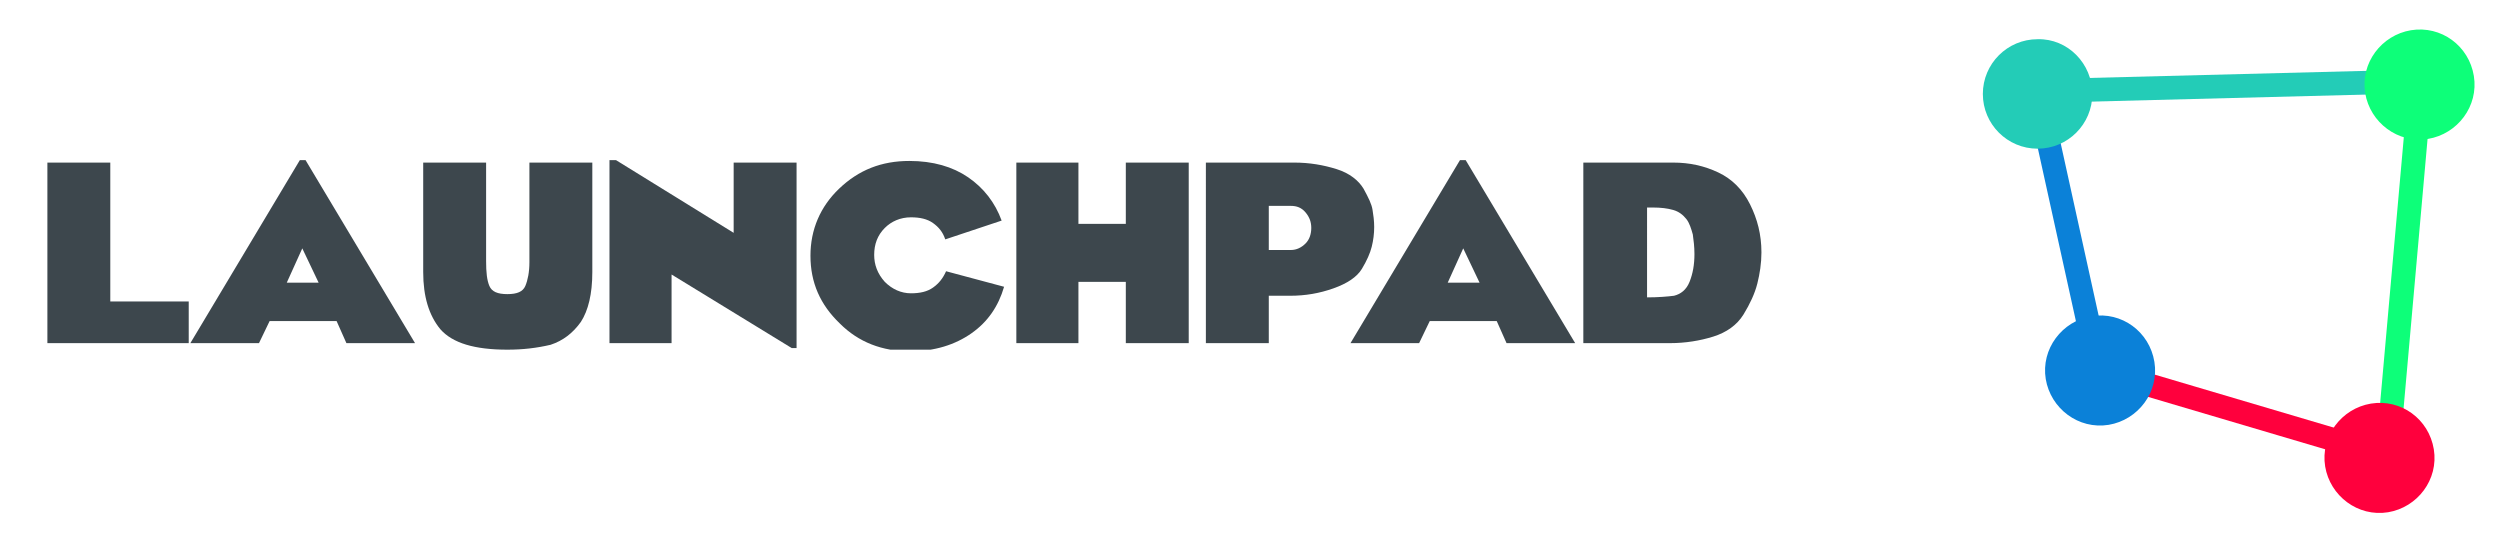 <?xml version="1.0" encoding="UTF-8"?>
<!-- Generator: Adobe Illustrator 19.0.0, SVG Export Plug-In . SVG Version: 6.00 Build 0)  -->
<svg version="1.1" id="Layer_1" xmlns="http://www.w3.org/2000/svg" xmlns:xlink="http://www.w3.org/1999/xlink" x="0px" y="0px" viewBox="0 0 306 66.7" style="enable-background:new 0 0 306 66.7;" xml:space="preserve">
<style type="text/css">
	.st0{fill:#FF003D;}
	.st1{fill:#23CCB7;}
	.st2{fill:#0DFF79;}
	.st3{fill:#0B81D8;}
	.st4{opacity:0.868;enable-background:new    ;}
	.st5{clip-path:url(#XMLID_186_);}
	.st6{clip-path:url(#XMLID_187_);enable-background:new    ;}
	.st7{clip-path:url(#XMLID_188_);}
	.st8{clip-path:url(#XMLID_189_);}
	.st9{clip-path:url(#XMLID_190_);fill:#202C33;}
	.st10{clip-path:url(#XMLID_191_);}
	.st11{clip-path:url(#XMLID_192_);fill:#202C33;}
	.st12{clip-path:url(#XMLID_193_);}
	.st13{clip-path:url(#XMLID_194_);fill:#202C33;}
	.st14{clip-path:url(#XMLID_195_);}
	.st15{clip-path:url(#XMLID_196_);fill:#202C33;}
	.st16{clip-path:url(#XMLID_197_);}
	.st17{clip-path:url(#XMLID_198_);enable-background:new    ;}
	.st18{clip-path:url(#XMLID_199_);}
	.st19{clip-path:url(#XMLID_200_);}
	.st20{clip-path:url(#XMLID_201_);fill:#202C33;}
	.st21{clip-path:url(#XMLID_202_);}
	.st22{clip-path:url(#XMLID_203_);fill:#202C33;}
	.st23{clip-path:url(#XMLID_204_);}
	.st24{clip-path:url(#XMLID_205_);fill:#202C33;}
	.st25{clip-path:url(#XMLID_206_);}
	.st26{clip-path:url(#XMLID_207_);fill:#202C33;}
	.st27{clip-path:url(#XMLID_208_);}
	.st28{clip-path:url(#XMLID_209_);fill:#202C33;}
</style>
<polygon id="XMLID_230_" class="st0" points="288,56 258.6,47.3 259.5,44.6 288.9,53.3 "/>
<polygon id="XMLID_229_" class="st1" points="249.5,9.7 296.3,8.5 296.4,11.4 249.6,12.6 "/>
<polygon id="XMLID_56_" class="st2" points="290.7,56.4 294.6,12.6 297.5,12.9 293.6,56.7 "/>
<polygon id="XMLID_57_" class="st3" points="255.5,45.7 247.9,11.2 250.7,10.6 258.3,45.1 "/>
<path id="XMLID_560_" class="st2" d="M302.8,9.3c0.6,3.7-2,7.1-5.6,7.7c-3.7,0.6-7.1-2-7.7-5.6c-0.6-3.7,2-7.1,5.6-7.7  C298.8,3.1,302.2,5.6,302.8,9.3"/>
<path id="XMLID_559_" class="st0" d="M297.9,55c0.6,3.7-2,7.1-5.6,7.7c-3.7,0.6-7.1-2-7.7-5.6c-0.6-3.7,2-7.1,5.6-7.7  C293.9,48.8,297.3,51.3,297.9,55"/>
<path id="XMLID_558_" class="st1" d="M256.1,11.5c0,3.7-3,6.7-6.7,6.7c-3.7,0-6.7-3-6.7-6.7s3-6.7,6.7-6.7  C253.1,4.7,256.1,7.8,256.1,11.5"/>
<path id="XMLID_556_" class="st3" d="M263.7,44.3c0.6,3.7-2,7.1-5.6,7.7c-3.7,0.6-7.1-2-7.7-5.6c-0.6-3.7,2-7.1,5.6-7.7  C259.7,38.1,263.1,40.6,263.7,44.3"/>
<g id="XMLID_58_" class="st4">
	<g id="XMLID_59_">
		<defs>
			<rect id="XMLID_60_" x="5.8" y="19.1" width="210.1" height="23.7"/>
		</defs>
		<clipPath id="XMLID_186_">
			<use xlink:href="#XMLID_60_" style="overflow:visible;"/>
		</clipPath>
		<g id="XMLID_79_" class="st5">
			<defs>
				<rect id="XMLID_80_" x="5.8" y="19.1" width="210.1" height="23.7"/>
			</defs>
			<clipPath id="XMLID_187_">
				<use xlink:href="#XMLID_80_" style="overflow:visible;"/>
			</clipPath>
			<g id="XMLID_81_" class="st6">
				<g id="XMLID_82_">
					<defs>
						<rect id="XMLID_83_" x="5.8" y="19.1" width="210.1" height="23.7"/>
					</defs>
					<clipPath id="XMLID_188_">
						<use xlink:href="#XMLID_83_" style="overflow:visible;"/>
					</clipPath>
					<g id="XMLID_139_" class="st7">
						<defs>
							<polygon id="XMLID_140_" points="5.8,19.9 5.8,42 23.1,42 23.1,36.9 13.5,36.9 13.5,19.9        "/>
						</defs>
						<clipPath id="XMLID_189_">
							<use xlink:href="#XMLID_140_" style="overflow:visible;"/>
						</clipPath>
						<g id="XMLID_141_" class="st8">
							<defs>
								<rect id="XMLID_142_" x="5.8" y="19.1" width="210.1" height="23.7"/>
							</defs>
							<clipPath id="XMLID_190_">
								<use xlink:href="#XMLID_142_" style="overflow:visible;"/>
							</clipPath>
							<rect id="XMLID_143_" x="-0.1" y="13.9" class="st9" width="29.2" height="34"/>
						</g>
					</g>
					<g id="XMLID_132_" class="st7">
						<defs>
							<path id="XMLID_133_" d="M37,30.4l2,4.2h-3.9L37,30.4z M36.7,19.6L23.3,42h8.4l1.3-2.7h8.2l1.2,2.7h8.4L37.4,19.6H36.7z"/>
						</defs>
						<clipPath id="XMLID_191_">
							<use xlink:href="#XMLID_133_" style="overflow:visible;"/>
						</clipPath>
						<g id="XMLID_136_" class="st10">
							<defs>
								<rect id="XMLID_137_" x="5.8" y="19.1" width="210.1" height="23.7"/>
							</defs>
							<clipPath id="XMLID_192_">
								<use xlink:href="#XMLID_137_" style="overflow:visible;"/>
							</clipPath>
							<rect id="XMLID_138_" x="17.4" y="13.7" class="st11" width="39.3" height="34.3"/>
						</g>
					</g>
					<g id="XMLID_127_" class="st7">
						<defs>
							<path id="XMLID_128_" d="M62.1,42.8c-4,0-6.7-0.8-8.2-2.5c-1.4-1.7-2.1-4-2.1-7V19.9h7.7V32c0,1.3,0.1,2.3,0.4,3         c0.3,0.7,1,1,2.2,1c1.2,0,1.9-0.3,2.2-1c0.3-0.7,0.5-1.7,0.5-2.9V19.9h7.7v13.4c0,2.7-0.5,4.7-1.4,6.1         c-1,1.4-2.2,2.3-3.7,2.8C65.7,42.6,64,42.8,62.1,42.8"/>
						</defs>
						<clipPath id="XMLID_193_">
							<use xlink:href="#XMLID_128_" style="overflow:visible;"/>
						</clipPath>
						<g id="XMLID_129_" class="st12">
							<defs>
								<rect id="XMLID_130_" x="5.8" y="19.1" width="210.1" height="23.7"/>
							</defs>
							<clipPath id="XMLID_194_">
								<use xlink:href="#XMLID_130_" style="overflow:visible;"/>
							</clipPath>
							<rect id="XMLID_131_" x="45.9" y="13.9" class="st13" width="32.5" height="34.8"/>
						</g>
					</g>
					<g id="XMLID_122_" class="st7">
						<defs>
							<polygon id="XMLID_123_" points="74.6,19.6 75.4,19.6 89.8,28.5 89.8,19.9 97.5,19.9 97.5,42.6 96.9,42.6 82.2,33.6 82.2,42          74.6,42        "/>
						</defs>
						<clipPath id="XMLID_195_">
							<use xlink:href="#XMLID_123_" style="overflow:visible;"/>
						</clipPath>
						<g id="XMLID_124_" class="st14">
							<defs>
								<rect id="XMLID_125_" x="5.8" y="19.1" width="210.1" height="23.7"/>
							</defs>
							<clipPath id="XMLID_196_">
								<use xlink:href="#XMLID_125_" style="overflow:visible;"/>
							</clipPath>
							<rect id="XMLID_126_" x="68.6" y="13.7" class="st15" width="34.8" height="34.8"/>
						</g>
					</g>
					<g id="XMLID_110_" class="st7">
						<defs>
							<rect id="XMLID_111_" x="5.8" y="19.5" width="209.8" height="23.3"/>
						</defs>
						<clipPath id="XMLID_197_">
							<use xlink:href="#XMLID_111_" style="overflow:visible;"/>
						</clipPath>
						<g id="XMLID_112_" class="st16">
							<defs>
								<rect id="XMLID_113_" x="5.8" y="19.1" width="210.1" height="23.7"/>
							</defs>
							<clipPath id="XMLID_198_">
								<use xlink:href="#XMLID_113_" style="overflow:visible;"/>
							</clipPath>
							<g id="XMLID_114_" class="st17">
								<g id="XMLID_115_">
									<defs>
										<rect id="XMLID_116_" x="98.4" y="19.1" width="24.9" height="23.7"/>
									</defs>
									<clipPath id="XMLID_199_">
										<use xlink:href="#XMLID_116_" style="overflow:visible;"/>
									</clipPath>
									<g id="XMLID_117_" class="st18">
										<defs>
											<path id="XMLID_118_" d="M115.7,29.3c-0.3-0.9-0.8-1.5-1.5-2c-0.7-0.5-1.6-0.7-2.7-0.7c-1.3,0-2.4,0.5-3.2,1.3             c-0.9,0.9-1.3,2-1.3,3.3c0,1.2,0.4,2.3,1.3,3.3c0.9,0.9,2,1.4,3.2,1.4c1.1,0,2-0.2,2.7-0.7c0.7-0.5,1.2-1.1,1.6-2             l7.1,1.9c-0.7,2.4-2,4.3-4,5.7c-2,1.4-4.5,2.2-7.5,2.2c-3.4,0-6.3-1.1-8.6-3.4c-2.4-2.3-3.6-5-3.6-8.3             c0-3.2,1.2-6,3.5-8.2c2.4-2.3,5.2-3.4,8.6-3.4c2.9,0,5.3,0.7,7.2,2c1.9,1.3,3.3,3.1,4.1,5.3L115.7,29.3z"/>
										</defs>
										<clipPath id="XMLID_200_">
											<use xlink:href="#XMLID_118_" style="overflow:visible;"/>
										</clipPath>
										<g id="XMLID_119_" class="st19">
											<defs>
												<rect id="XMLID_120_" x="5.8" y="19.1" width="210.1" height="23.7"/>
											</defs>
											<clipPath id="XMLID_201_">
												<use xlink:href="#XMLID_120_" style="overflow:visible;"/>
											</clipPath>
											<rect id="XMLID_121_" x="93.2" y="13.6" class="st20" width="35.5" height="35.2"/>
										</g>
									</g>
								</g>
							</g>
						</g>
					</g>
					<g id="XMLID_105_" class="st7">
						<defs>
							<polygon id="XMLID_106_" points="124.4,19.9 132,19.9 132,27.4 137.8,27.4 137.8,19.9 145.5,19.9 145.5,42 137.8,42          137.8,34.5 132,34.5 132,42 124.4,42        "/>
						</defs>
						<clipPath id="XMLID_202_">
							<use xlink:href="#XMLID_106_" style="overflow:visible;"/>
						</clipPath>
						<g id="XMLID_107_" class="st21">
							<defs>
								<rect id="XMLID_108_" x="5.8" y="19.1" width="210.1" height="23.7"/>
							</defs>
							<clipPath id="XMLID_203_">
								<use xlink:href="#XMLID_108_" style="overflow:visible;"/>
							</clipPath>
							<rect id="XMLID_109_" x="118.4" y="13.9" class="st22" width="33" height="34"/>
						</g>
					</g>
					<g id="XMLID_98_" class="st7">
						<defs>
							<path id="XMLID_99_" d="M147.7,19.9h10.7c1.9,0,3.6,0.3,5.2,0.8c1.6,0.5,2.7,1.4,3.3,2.4c0.6,1.1,1,1.9,1.1,2.6         c0.1,0.6,0.2,1.3,0.2,2.1c0,0.8-0.1,1.6-0.3,2.4c-0.2,0.8-0.6,1.7-1.2,2.7c-0.6,1-1.8,1.8-3.5,2.4c-1.7,0.6-3.4,0.9-5.3,0.9         h-2.6V42h-7.7V19.9z M155.3,25.2v5.4h2.7c0.7,0,1.3-0.3,1.8-0.8c0.5-0.5,0.7-1.2,0.7-1.9c0-0.7-0.2-1.3-0.7-1.9         c-0.5-0.6-1.1-0.8-1.8-0.8H155.3z"/>
						</defs>
						<clipPath id="XMLID_204_">
							<use xlink:href="#XMLID_99_" style="overflow:visible;"/>
						</clipPath>
						<g id="XMLID_102_" class="st23">
							<defs>
								<rect id="XMLID_103_" x="5.8" y="19.1" width="210.1" height="23.7"/>
							</defs>
							<clipPath id="XMLID_205_">
								<use xlink:href="#XMLID_103_" style="overflow:visible;"/>
							</clipPath>
							<rect id="XMLID_104_" x="141.7" y="13.9" class="st24" width="32.4" height="34"/>
						</g>
					</g>
					<g id="XMLID_91_" class="st7">
						<defs>
							<path id="XMLID_92_" d="M175,39.3l-1.3,2.7h-8.4l13.4-22.4h0.7L192.8,42h-8.4l-1.2-2.7H175z M181.1,34.6l-2-4.2l-1.9,4.2         H181.1z"/>
						</defs>
						<clipPath id="XMLID_206_">
							<use xlink:href="#XMLID_92_" style="overflow:visible;"/>
						</clipPath>
						<g id="XMLID_95_" class="st25">
							<defs>
								<rect id="XMLID_96_" x="5.8" y="19.1" width="210.1" height="23.7"/>
							</defs>
							<clipPath id="XMLID_207_">
								<use xlink:href="#XMLID_96_" style="overflow:visible;"/>
							</clipPath>
							<rect id="XMLID_97_" x="159.5" y="13.7" class="st26" width="39.3" height="34.3"/>
						</g>
					</g>
					<g id="XMLID_84_" class="st7">
						<defs>
							<path id="XMLID_85_" d="M193.8,19.9h11c2,0,3.8,0.4,5.5,1.2c1.7,0.8,3,2.1,3.9,3.9c0.9,1.8,1.4,3.7,1.4,5.9         c0,1.3-0.2,2.6-0.5,3.8c-0.3,1.2-0.9,2.5-1.7,3.8c-0.8,1.3-2.1,2.2-3.7,2.7c-1.6,0.5-3.4,0.8-5.3,0.8h-10.6V19.9z          M201.5,36.4c1.5,0,2.6-0.1,3.4-0.2c0.8-0.2,1.5-0.7,1.9-1.7c0.4-1,0.6-2.1,0.6-3.4c0-0.9-0.1-1.7-0.2-2.4         c-0.2-0.7-0.4-1.4-0.8-1.9c-0.4-0.5-0.9-0.9-1.6-1.1c-0.7-0.2-1.5-0.3-2.5-0.3h-0.7V36.4z"/>
						</defs>
						<clipPath id="XMLID_208_">
							<use xlink:href="#XMLID_85_" style="overflow:visible;"/>
						</clipPath>
						<g id="XMLID_88_" class="st27">
							<defs>
								<rect id="XMLID_89_" x="5.8" y="19.1" width="210.1" height="23.7"/>
							</defs>
							<clipPath id="XMLID_209_">
								<use xlink:href="#XMLID_89_" style="overflow:visible;"/>
							</clipPath>
							<rect id="XMLID_90_" x="187.9" y="13.9" class="st28" width="33.6" height="34"/>
						</g>
					</g>
				</g>
			</g>
		</g>
	</g>
</g>
</svg>